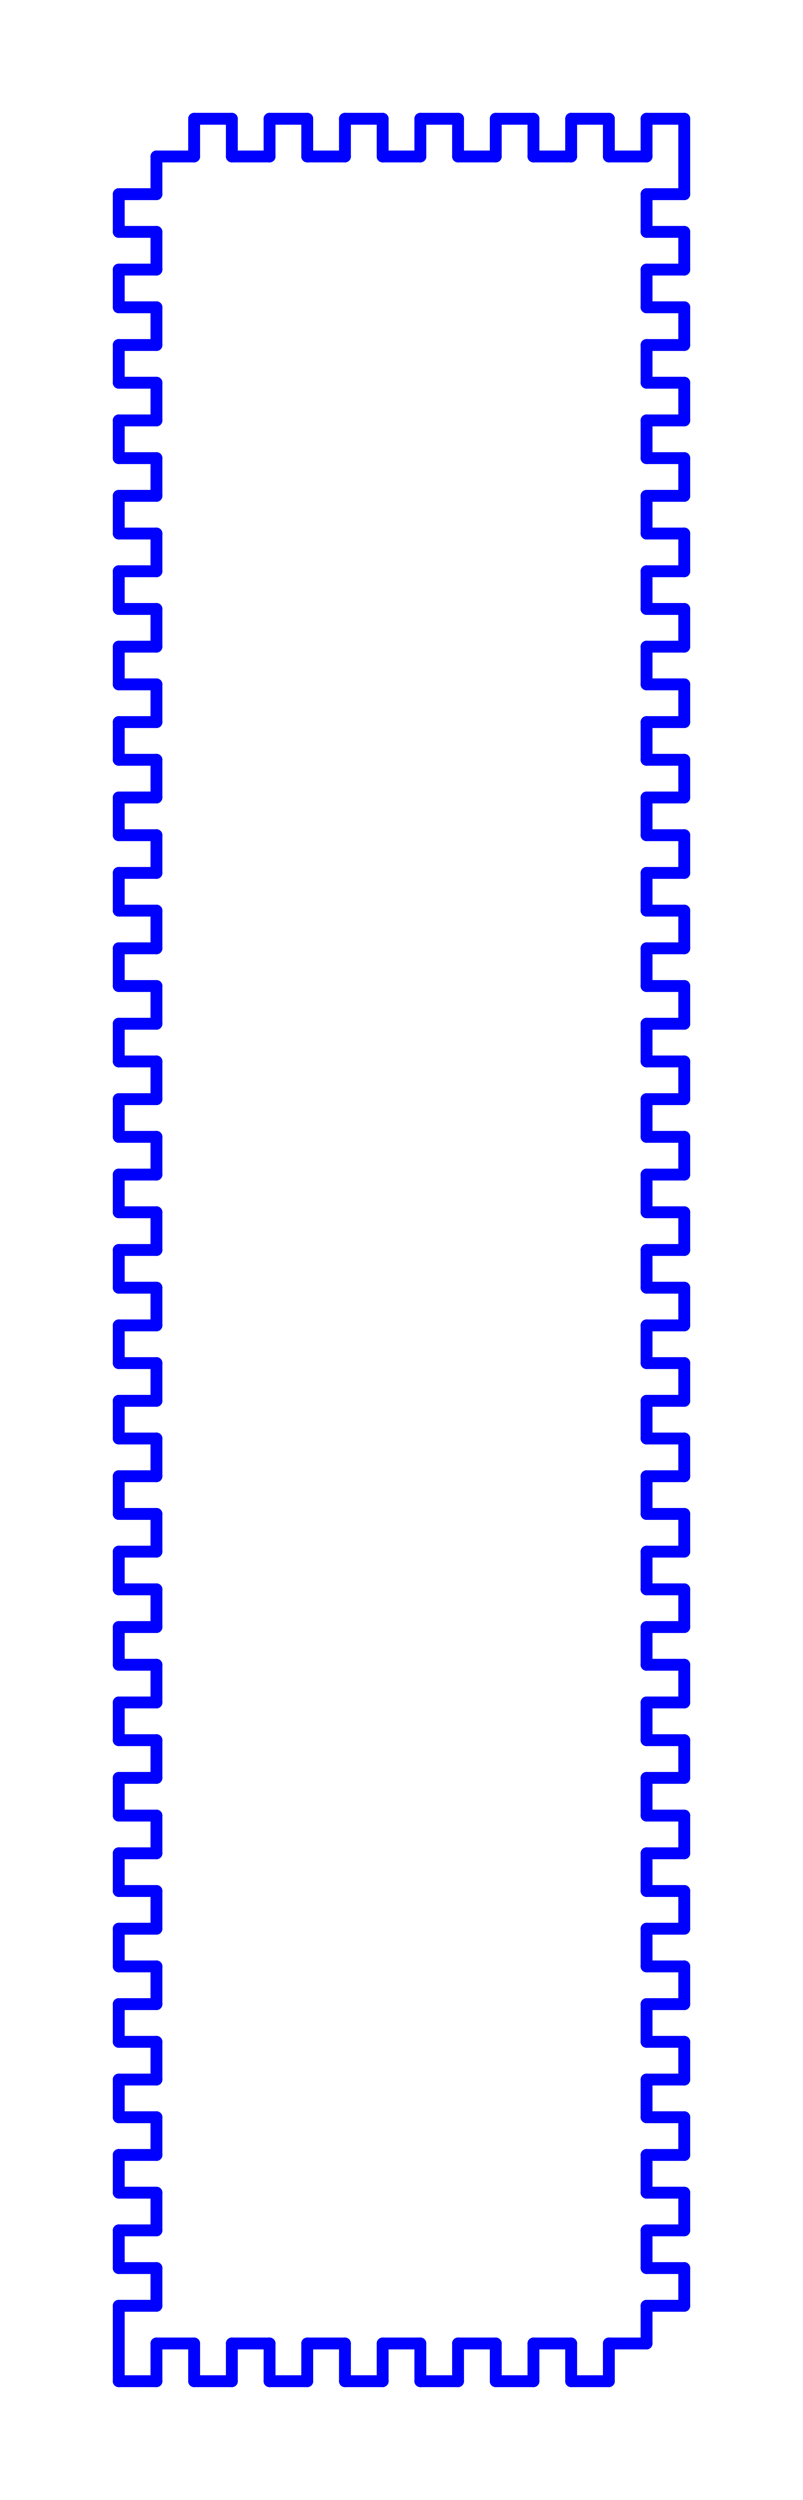 <svg xmlns="http://www.w3.org/2000/svg" xmlns:xlink="http://www.w3.org/1999/xlink" width="255.591" height="210.5mm" version="1.1" viewBox="0 0 67.625 210.5"><desc>Output from Flights of Ideas SVG Sketchup Plugin</desc><g id="face0" fill="none" stroke="#00F" stroke-dasharray="none" stroke-linecap="round" stroke-linejoin="round" stroke-miterlimit="4" stroke-width="1"><line x1="51.275" x2="54.45" y1="197.325" y2="197.325"/><line x1="54.45" x2="54.45" y1="197.325" y2="194.15"/><line x1="54.45" x2="57.625" y1="194.15" y2="194.15"/><line x1="57.625" x2="57.625" y1="194.15" y2="190.975"/><line x1="57.625" x2="54.45" y1="190.975" y2="190.975"/><line x1="54.45" x2="54.45" y1="190.975" y2="187.8"/><line x1="54.45" x2="57.625" y1="187.8" y2="187.8"/><line x1="57.625" x2="57.625" y1="187.8" y2="184.625"/><line x1="57.625" x2="54.45" y1="184.625" y2="184.625"/><line x1="54.45" x2="54.45" y1="184.625" y2="181.45"/><line x1="54.45" x2="57.625" y1="181.45" y2="181.45"/><line x1="57.625" x2="57.625" y1="181.45" y2="178.275"/><line x1="57.625" x2="54.45" y1="178.275" y2="178.275"/><line x1="54.45" x2="54.45" y1="178.275" y2="175.1"/><line x1="54.45" x2="57.625" y1="175.1" y2="175.1"/><line x1="57.625" x2="57.625" y1="175.1" y2="171.925"/><line x1="57.625" x2="54.45" y1="171.925" y2="171.925"/><line x1="54.45" x2="54.45" y1="171.925" y2="168.75"/><line x1="54.45" x2="57.625" y1="168.75" y2="168.75"/><line x1="57.625" x2="57.625" y1="168.75" y2="165.575"/><line x1="57.625" x2="54.45" y1="165.575" y2="165.575"/><line x1="54.45" x2="54.45" y1="165.575" y2="162.4"/><line x1="54.45" x2="57.625" y1="162.4" y2="162.4"/><line x1="57.625" x2="57.625" y1="162.4" y2="159.225"/><line x1="57.625" x2="54.45" y1="159.225" y2="159.225"/><line x1="54.45" x2="54.45" y1="159.225" y2="156.05"/><line x1="54.45" x2="57.625" y1="156.05" y2="156.05"/><line x1="57.625" x2="57.625" y1="156.05" y2="152.875"/><line x1="57.625" x2="54.45" y1="152.875" y2="152.875"/><line x1="54.45" x2="54.45" y1="152.875" y2="149.7"/><line x1="54.45" x2="57.625" y1="149.7" y2="149.7"/><line x1="57.625" x2="57.625" y1="149.7" y2="146.525"/><line x1="57.625" x2="54.45" y1="146.525" y2="146.525"/><line x1="54.45" x2="54.45" y1="146.525" y2="143.35"/><line x1="54.45" x2="57.625" y1="143.35" y2="143.35"/><line x1="57.625" x2="57.625" y1="143.35" y2="140.175"/><line x1="57.625" x2="54.45" y1="140.175" y2="140.175"/><line x1="54.45" x2="54.45" y1="140.175" y2="137"/><line x1="54.45" x2="57.625" y1="137" y2="137"/><line x1="57.625" x2="57.625" y1="137" y2="133.825"/><line x1="57.625" x2="54.45" y1="133.825" y2="133.825"/><line x1="54.45" x2="54.45" y1="133.825" y2="130.65"/><line x1="54.45" x2="57.625" y1="130.65" y2="130.65"/><line x1="57.625" x2="57.625" y1="130.65" y2="127.475"/><line x1="57.625" x2="54.45" y1="127.475" y2="127.475"/><line x1="54.45" x2="54.45" y1="127.475" y2="124.3"/><line x1="54.45" x2="57.625" y1="124.3" y2="124.3"/><line x1="57.625" x2="57.625" y1="124.3" y2="121.125"/><line x1="57.625" x2="54.45" y1="121.125" y2="121.125"/><line x1="54.45" x2="54.45" y1="121.125" y2="117.95"/><line x1="54.45" x2="57.625" y1="117.95" y2="117.95"/><line x1="57.625" x2="57.625" y1="117.95" y2="114.775"/><line x1="57.625" x2="54.45" y1="114.775" y2="114.775"/><line x1="54.45" x2="54.45" y1="114.775" y2="111.6"/><line x1="54.45" x2="57.625" y1="111.6" y2="111.6"/><line x1="57.625" x2="57.625" y1="111.6" y2="108.425"/><line x1="57.625" x2="54.45" y1="108.425" y2="108.425"/><line x1="54.45" x2="54.45" y1="108.425" y2="105.25"/><line x1="54.45" x2="57.625" y1="105.25" y2="105.25"/><line x1="57.625" x2="57.625" y1="105.25" y2="102.075"/><line x1="57.625" x2="54.45" y1="102.075" y2="102.075"/><line x1="54.45" x2="54.45" y1="102.075" y2="98.9"/><line x1="54.45" x2="57.625" y1="98.9" y2="98.9"/><line x1="57.625" x2="57.625" y1="98.9" y2="95.725"/><line x1="57.625" x2="54.45" y1="95.725" y2="95.725"/><line x1="54.45" x2="54.45" y1="95.725" y2="92.55"/><line x1="54.45" x2="57.625" y1="92.55" y2="92.55"/><line x1="57.625" x2="57.625" y1="92.55" y2="89.375"/><line x1="57.625" x2="54.45" y1="89.375" y2="89.375"/><line x1="54.45" x2="54.45" y1="89.375" y2="86.2"/><line x1="54.45" x2="57.625" y1="86.2" y2="86.2"/><line x1="57.625" x2="57.625" y1="86.2" y2="83.025"/><line x1="57.625" x2="54.45" y1="83.025" y2="83.025"/><line x1="54.45" x2="54.45" y1="83.025" y2="79.85"/><line x1="54.45" x2="57.625" y1="79.85" y2="79.85"/><line x1="57.625" x2="57.625" y1="79.85" y2="76.675"/><line x1="57.625" x2="54.45" y1="76.675" y2="76.675"/><line x1="54.45" x2="54.45" y1="76.675" y2="73.5"/><line x1="54.45" x2="57.625" y1="73.5" y2="73.5"/><line x1="57.625" x2="57.625" y1="73.5" y2="70.325"/><line x1="57.625" x2="54.45" y1="70.325" y2="70.325"/><line x1="54.45" x2="54.45" y1="70.325" y2="67.15"/><line x1="54.45" x2="57.625" y1="67.15" y2="67.15"/><line x1="57.625" x2="57.625" y1="67.15" y2="63.975"/><line x1="57.625" x2="54.45" y1="63.975" y2="63.975"/><line x1="54.45" x2="54.45" y1="63.975" y2="60.8"/><line x1="54.45" x2="57.625" y1="60.8" y2="60.8"/><line x1="57.625" x2="57.625" y1="60.8" y2="57.625"/><line x1="57.625" x2="54.45" y1="57.625" y2="57.625"/><line x1="54.45" x2="54.45" y1="57.625" y2="54.45"/><line x1="54.45" x2="57.625" y1="54.45" y2="54.45"/><line x1="57.625" x2="57.625" y1="54.45" y2="51.275"/><line x1="57.625" x2="54.45" y1="51.275" y2="51.275"/><line x1="54.45" x2="54.45" y1="51.275" y2="48.1"/><line x1="54.45" x2="57.625" y1="48.1" y2="48.1"/><line x1="57.625" x2="57.625" y1="48.1" y2="44.925"/><line x1="57.625" x2="54.45" y1="44.925" y2="44.925"/><line x1="54.45" x2="54.45" y1="44.925" y2="41.75"/><line x1="54.45" x2="57.625" y1="41.75" y2="41.75"/><line x1="57.625" x2="57.625" y1="41.75" y2="38.575"/><line x1="57.625" x2="54.45" y1="38.575" y2="38.575"/><line x1="54.45" x2="54.45" y1="38.575" y2="35.4"/><line x1="54.45" x2="57.625" y1="35.4" y2="35.4"/><line x1="57.625" x2="57.625" y1="35.4" y2="32.225"/><line x1="57.625" x2="54.45" y1="32.225" y2="32.225"/><line x1="54.45" x2="54.45" y1="32.225" y2="29.05"/><line x1="54.45" x2="57.625" y1="29.05" y2="29.05"/><line x1="57.625" x2="57.625" y1="29.05" y2="25.875"/><line x1="57.625" x2="54.45" y1="25.875" y2="25.875"/><line x1="54.45" x2="54.45" y1="25.875" y2="22.7"/><line x1="54.45" x2="57.625" y1="22.7" y2="22.7"/><line x1="57.625" x2="57.625" y1="22.7" y2="19.525"/><line x1="57.625" x2="54.45" y1="19.525" y2="19.525"/><line x1="54.45" x2="54.45" y1="19.525" y2="16.35"/><line x1="54.45" x2="57.625" y1="16.35" y2="16.35"/><line x1="57.625" x2="57.625" y1="16.35" y2="10"/><line x1="57.625" x2="54.45" y1="10" y2="10"/><line x1="54.45" x2="54.45" y1="10" y2="13.175"/><line x1="54.45" x2="51.275" y1="13.175" y2="13.175"/><line x1="51.275" x2="51.275" y1="13.175" y2="10"/><line x1="51.275" x2="48.1" y1="10" y2="10"/><line x1="48.1" x2="48.1" y1="10" y2="13.175"/><line x1="48.1" x2="44.925" y1="13.175" y2="13.175"/><line x1="44.925" x2="44.925" y1="13.175" y2="10"/><line x1="44.925" x2="41.75" y1="10" y2="10"/><line x1="41.75" x2="41.75" y1="10" y2="13.175"/><line x1="41.75" x2="38.575" y1="13.175" y2="13.175"/><line x1="38.575" x2="38.575" y1="13.175" y2="10"/><line x1="38.575" x2="35.4" y1="10" y2="10"/><line x1="35.4" x2="35.4" y1="10" y2="13.175"/><line x1="35.4" x2="32.225" y1="13.175" y2="13.175"/><line x1="32.225" x2="32.225" y1="13.175" y2="10"/><line x1="32.225" x2="29.05" y1="10" y2="10"/><line x1="29.05" x2="29.05" y1="10" y2="13.175"/><line x1="29.05" x2="25.875" y1="13.175" y2="13.175"/><line x1="25.875" x2="25.875" y1="13.175" y2="10"/><line x1="25.875" x2="22.7" y1="10" y2="10"/><line x1="22.7" x2="22.7" y1="10" y2="13.175"/><line x1="22.7" x2="19.525" y1="13.175" y2="13.175"/><line x1="19.525" x2="19.525" y1="13.175" y2="10"/><line x1="19.525" x2="16.35" y1="10" y2="10"/><line x1="16.35" x2="16.35" y1="10" y2="13.175"/><line x1="16.35" x2="13.175" y1="13.175" y2="13.175"/><line x1="13.175" x2="13.175" y1="13.175" y2="16.35"/><line x1="13.175" x2="10" y1="16.35" y2="16.35"/><line x1="10" x2="10" y1="16.35" y2="19.525"/><line x1="10" x2="13.175" y1="19.525" y2="19.525"/><line x1="13.175" x2="13.175" y1="19.525" y2="22.7"/><line x1="13.175" x2="10" y1="22.7" y2="22.7"/><line x1="10" x2="10" y1="22.7" y2="25.875"/><line x1="10" x2="13.175" y1="25.875" y2="25.875"/><line x1="13.175" x2="13.175" y1="25.875" y2="29.05"/><line x1="13.175" x2="10" y1="29.05" y2="29.05"/><line x1="10" x2="10" y1="29.05" y2="32.225"/><line x1="10" x2="13.175" y1="32.225" y2="32.225"/><line x1="13.175" x2="13.175" y1="32.225" y2="35.4"/><line x1="13.175" x2="10" y1="35.4" y2="35.4"/><line x1="10" x2="10" y1="35.4" y2="38.575"/><line x1="10" x2="13.175" y1="38.575" y2="38.575"/><line x1="13.175" x2="13.175" y1="38.575" y2="41.75"/><line x1="13.175" x2="10" y1="41.75" y2="41.75"/><line x1="10" x2="10" y1="41.75" y2="44.925"/><line x1="10" x2="13.175" y1="44.925" y2="44.925"/><line x1="13.175" x2="13.175" y1="44.925" y2="48.1"/><line x1="13.175" x2="10" y1="48.1" y2="48.1"/><line x1="10" x2="10" y1="48.1" y2="51.275"/><line x1="10" x2="13.175" y1="51.275" y2="51.275"/><line x1="13.175" x2="13.175" y1="51.275" y2="54.45"/><line x1="13.175" x2="10" y1="54.45" y2="54.45"/><line x1="10" x2="10" y1="54.45" y2="57.625"/><line x1="10" x2="13.175" y1="57.625" y2="57.625"/><line x1="13.175" x2="13.175" y1="57.625" y2="60.8"/><line x1="13.175" x2="10" y1="60.8" y2="60.8"/><line x1="10" x2="10" y1="60.8" y2="63.975"/><line x1="10" x2="13.175" y1="63.975" y2="63.975"/><line x1="13.175" x2="13.175" y1="63.975" y2="67.15"/><line x1="13.175" x2="10" y1="67.15" y2="67.15"/><line x1="10" x2="10" y1="67.15" y2="70.325"/><line x1="10" x2="13.175" y1="70.325" y2="70.325"/><line x1="13.175" x2="13.175" y1="70.325" y2="73.5"/><line x1="13.175" x2="10" y1="73.5" y2="73.5"/><line x1="10" x2="10" y1="73.5" y2="76.675"/><line x1="10" x2="13.175" y1="76.675" y2="76.675"/><line x1="13.175" x2="13.175" y1="76.675" y2="79.85"/><line x1="13.175" x2="10" y1="79.85" y2="79.85"/><line x1="10" x2="10" y1="79.85" y2="83.025"/><line x1="10" x2="13.175" y1="83.025" y2="83.025"/><line x1="13.175" x2="13.175" y1="83.025" y2="86.2"/><line x1="13.175" x2="10" y1="86.2" y2="86.2"/><line x1="10" x2="10" y1="86.2" y2="89.375"/><line x1="10" x2="13.175" y1="89.375" y2="89.375"/><line x1="13.175" x2="13.175" y1="89.375" y2="92.55"/><line x1="13.175" x2="10" y1="92.55" y2="92.55"/><line x1="10" x2="10" y1="92.55" y2="95.725"/><line x1="10" x2="13.175" y1="95.725" y2="95.725"/><line x1="13.175" x2="13.175" y1="95.725" y2="98.9"/><line x1="13.175" x2="10" y1="98.9" y2="98.9"/><line x1="10" x2="10" y1="98.9" y2="102.075"/><line x1="10" x2="13.175" y1="102.075" y2="102.075"/><line x1="13.175" x2="13.175" y1="102.075" y2="105.25"/><line x1="13.175" x2="10" y1="105.25" y2="105.25"/><line x1="10" x2="10" y1="105.25" y2="108.425"/><line x1="10" x2="13.175" y1="108.425" y2="108.425"/><line x1="13.175" x2="13.175" y1="108.425" y2="111.6"/><line x1="13.175" x2="10" y1="111.6" y2="111.6"/><line x1="10" x2="10" y1="111.6" y2="114.775"/><line x1="10" x2="13.175" y1="114.775" y2="114.775"/><line x1="13.175" x2="13.175" y1="114.775" y2="117.95"/><line x1="13.175" x2="10" y1="117.95" y2="117.95"/><line x1="10" x2="10" y1="117.95" y2="121.125"/><line x1="10" x2="13.175" y1="121.125" y2="121.125"/><line x1="13.175" x2="13.175" y1="121.125" y2="124.3"/><line x1="13.175" x2="10" y1="124.3" y2="124.3"/><line x1="10" x2="10" y1="124.3" y2="127.475"/><line x1="10" x2="13.175" y1="127.475" y2="127.475"/><line x1="13.175" x2="13.175" y1="127.475" y2="130.65"/><line x1="13.175" x2="10" y1="130.65" y2="130.65"/><line x1="10" x2="10" y1="130.65" y2="133.825"/><line x1="10" x2="13.175" y1="133.825" y2="133.825"/><line x1="13.175" x2="13.175" y1="133.825" y2="137"/><line x1="13.175" x2="10" y1="137" y2="137"/><line x1="10" x2="10" y1="137" y2="140.175"/><line x1="10" x2="13.175" y1="140.175" y2="140.175"/><line x1="13.175" x2="13.175" y1="140.175" y2="143.35"/><line x1="13.175" x2="10" y1="143.35" y2="143.35"/><line x1="10" x2="10" y1="143.35" y2="146.525"/><line x1="10" x2="13.175" y1="146.525" y2="146.525"/><line x1="13.175" x2="13.175" y1="146.525" y2="149.7"/><line x1="13.175" x2="10" y1="149.7" y2="149.7"/><line x1="10" x2="10" y1="149.7" y2="152.875"/><line x1="10" x2="13.175" y1="152.875" y2="152.875"/><line x1="13.175" x2="13.175" y1="152.875" y2="156.05"/><line x1="13.175" x2="10" y1="156.05" y2="156.05"/><line x1="10" x2="10" y1="156.05" y2="159.225"/><line x1="10" x2="13.175" y1="159.225" y2="159.225"/><line x1="13.175" x2="13.175" y1="159.225" y2="162.4"/><line x1="13.175" x2="10" y1="162.4" y2="162.4"/><line x1="10" x2="10" y1="162.4" y2="165.575"/><line x1="10" x2="13.175" y1="165.575" y2="165.575"/><line x1="13.175" x2="13.175" y1="165.575" y2="168.75"/><line x1="13.175" x2="10" y1="168.75" y2="168.75"/><line x1="10" x2="10" y1="168.75" y2="171.925"/><line x1="10" x2="13.175" y1="171.925" y2="171.925"/><line x1="13.175" x2="13.175" y1="171.925" y2="175.1"/><line x1="13.175" x2="10" y1="175.1" y2="175.1"/><line x1="10" x2="10" y1="175.1" y2="178.275"/><line x1="10" x2="13.175" y1="178.275" y2="178.275"/><line x1="13.175" x2="13.175" y1="178.275" y2="181.45"/><line x1="13.175" x2="10" y1="181.45" y2="181.45"/><line x1="10" x2="10" y1="181.45" y2="184.625"/><line x1="10" x2="13.175" y1="184.625" y2="184.625"/><line x1="13.175" x2="13.175" y1="184.625" y2="187.8"/><line x1="13.175" x2="10" y1="187.8" y2="187.8"/><line x1="10" x2="10" y1="187.8" y2="190.975"/><line x1="10" x2="13.175" y1="190.975" y2="190.975"/><line x1="13.175" x2="13.175" y1="190.975" y2="194.15"/><line x1="13.175" x2="10" y1="194.15" y2="194.15"/><line x1="10" x2="10" y1="194.15" y2="200.5"/><line x1="10" x2="13.175" y1="200.5" y2="200.5"/><line x1="13.175" x2="13.175" y1="200.5" y2="197.325"/><line x1="13.175" x2="16.35" y1="197.325" y2="197.325"/><line x1="16.35" x2="16.35" y1="197.325" y2="200.5"/><line x1="16.35" x2="19.525" y1="200.5" y2="200.5"/><line x1="19.525" x2="19.525" y1="200.5" y2="197.325"/><line x1="19.525" x2="22.7" y1="197.325" y2="197.325"/><line x1="22.7" x2="22.7" y1="197.325" y2="200.5"/><line x1="22.7" x2="25.875" y1="200.5" y2="200.5"/><line x1="25.875" x2="25.875" y1="200.5" y2="197.325"/><line x1="25.875" x2="29.05" y1="197.325" y2="197.325"/><line x1="29.05" x2="29.05" y1="197.325" y2="200.5"/><line x1="29.05" x2="32.225" y1="200.5" y2="200.5"/><line x1="32.225" x2="32.225" y1="200.5" y2="197.325"/><line x1="32.225" x2="35.4" y1="197.325" y2="197.325"/><line x1="35.4" x2="35.4" y1="197.325" y2="200.5"/><line x1="35.4" x2="38.575" y1="200.5" y2="200.5"/><line x1="38.575" x2="38.575" y1="200.5" y2="197.325"/><line x1="38.575" x2="41.75" y1="197.325" y2="197.325"/><line x1="41.75" x2="41.75" y1="197.325" y2="200.5"/><line x1="41.75" x2="44.925" y1="200.5" y2="200.5"/><line x1="44.925" x2="44.925" y1="200.5" y2="197.325"/><line x1="44.925" x2="48.1" y1="197.325" y2="197.325"/><line x1="48.1" x2="48.1" y1="197.325" y2="200.5"/><line x1="48.1" x2="51.275" y1="200.5" y2="200.5"/><line x1="51.275" x2="51.275" y1="200.5" y2="197.325"/></g></svg>